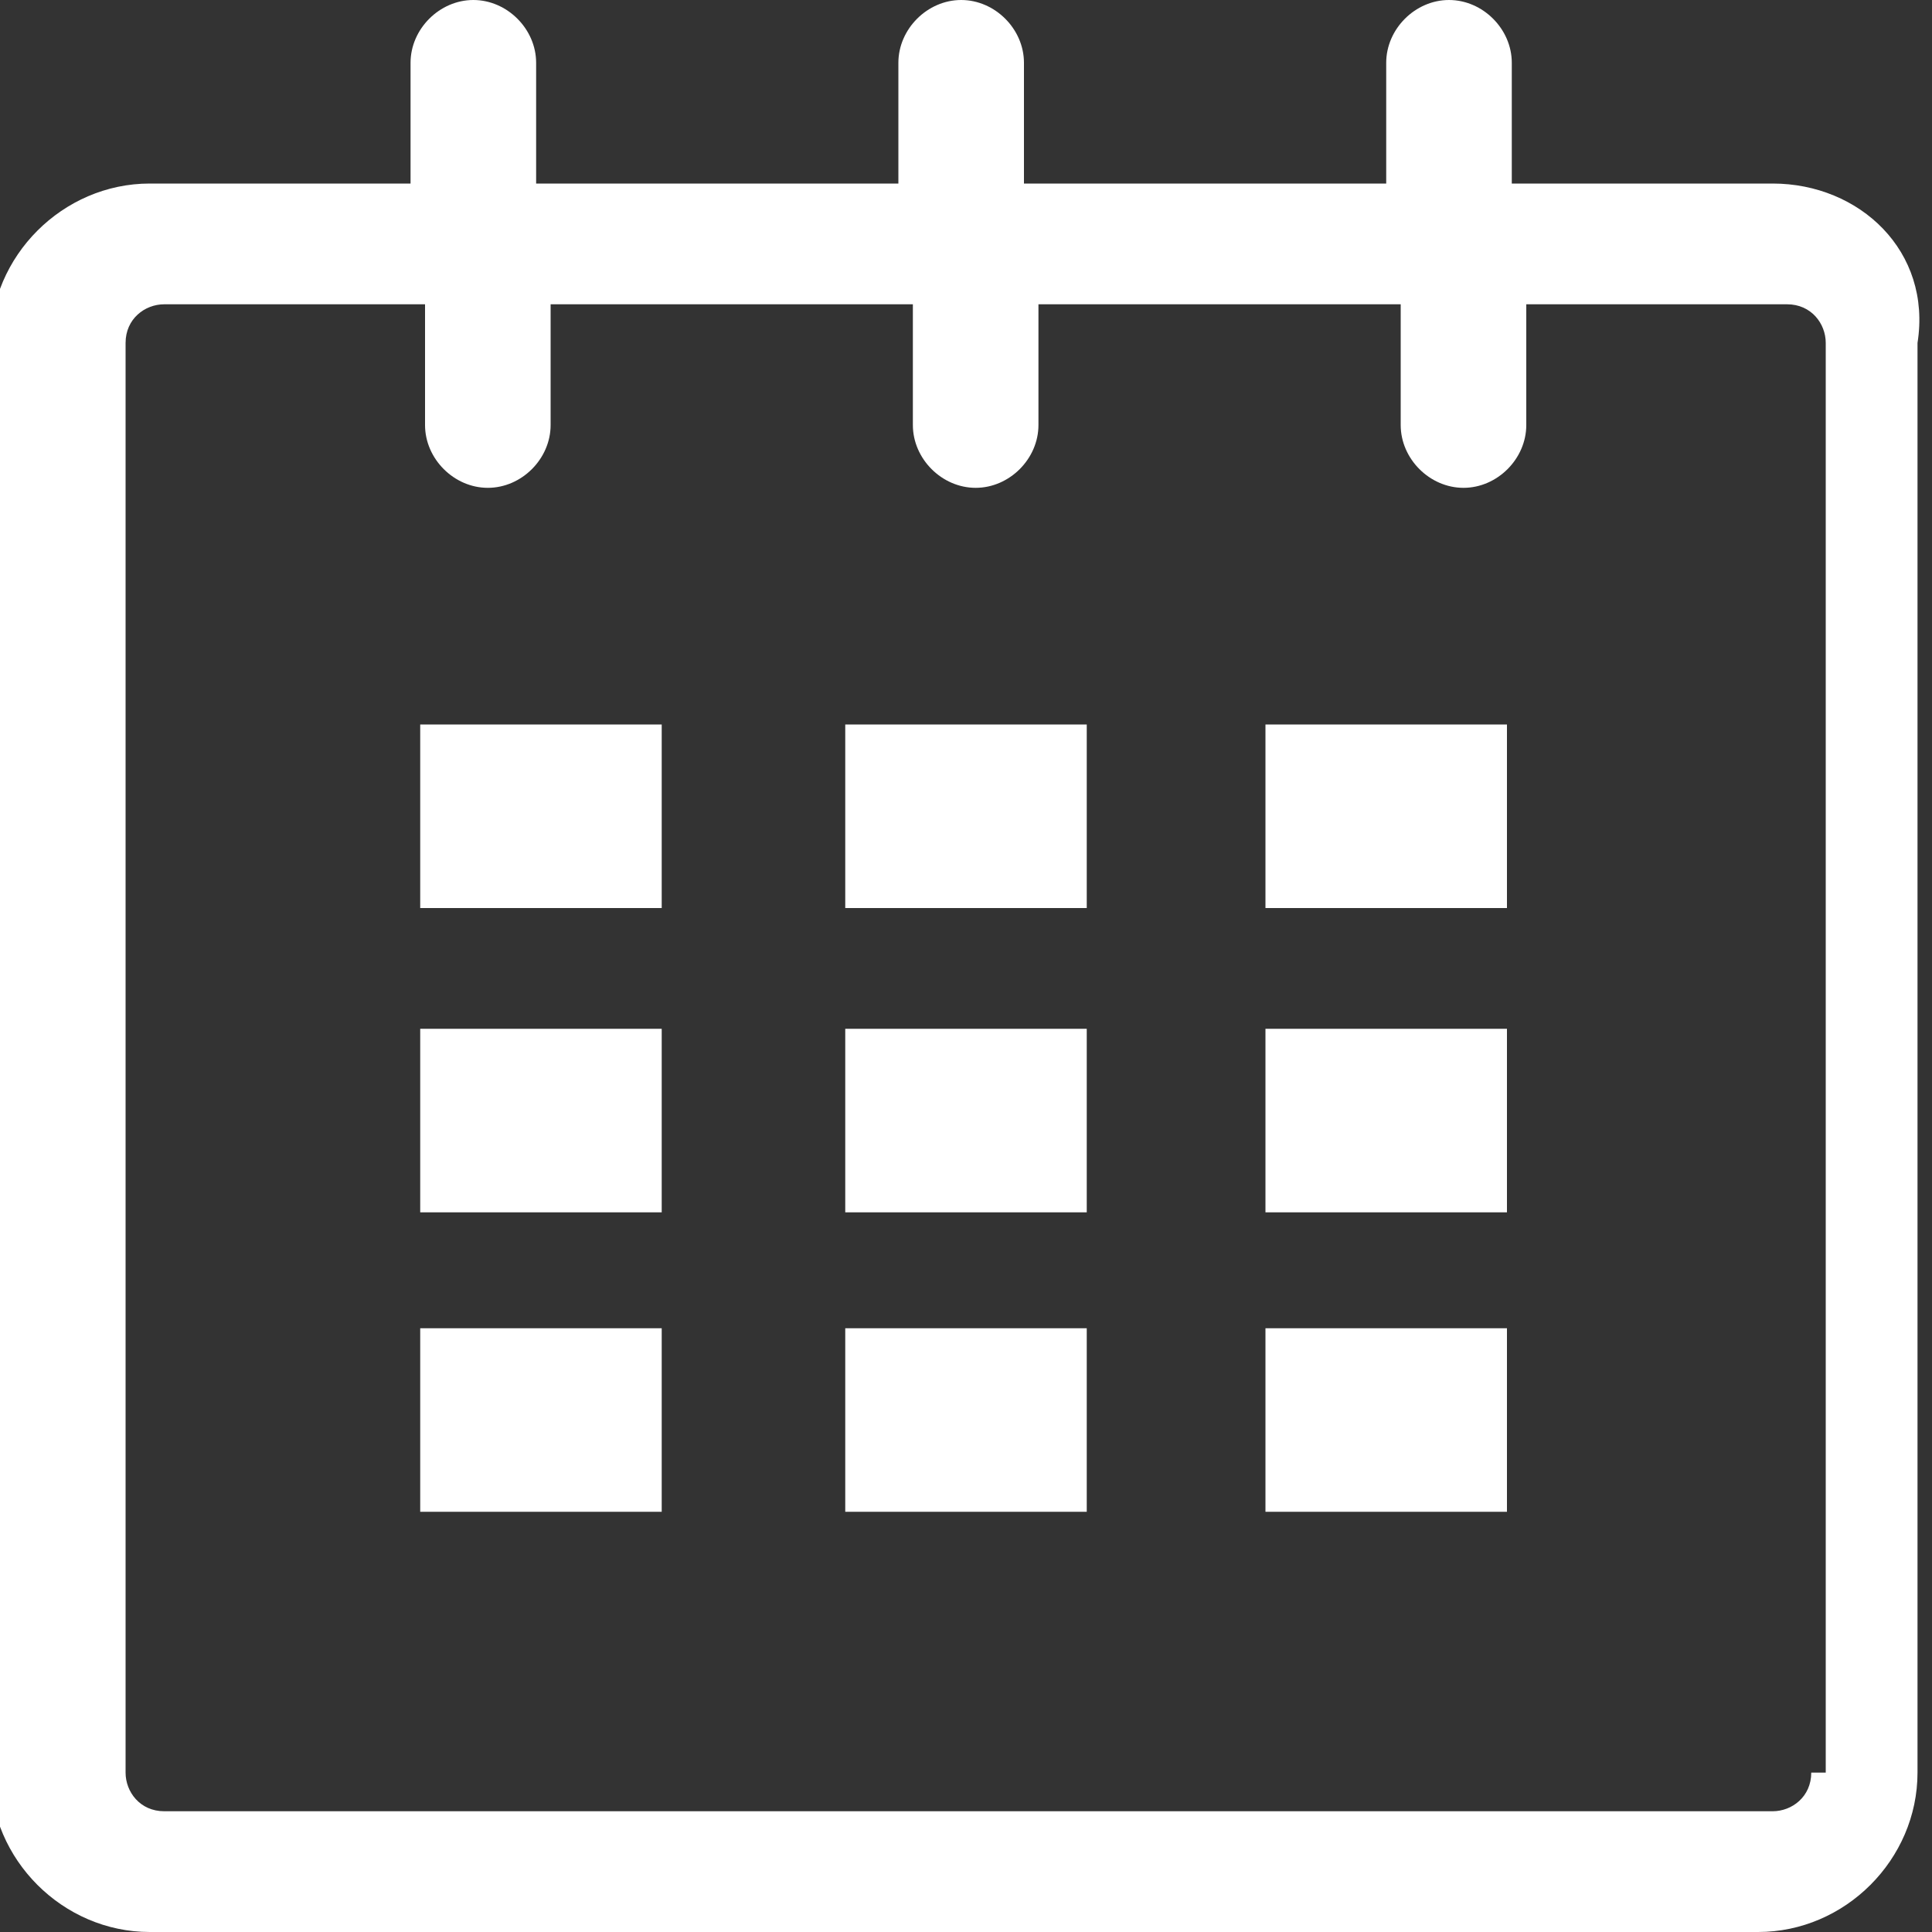<?xml version="1.0" encoding="utf-8"?>
<!-- Generator: Adobe Illustrator 19.0.0, SVG Export Plug-In . SVG Version: 6.00 Build 0)  -->
<svg version="1.1" id="Camada_1" xmlns="http://www.w3.org/2000/svg" xmlns:xlink="http://www.w3.org/1999/xlink" x="0px" y="0px"
	 width="40px" height="40px" viewBox="-275 377 40 40" style="enable-background:new -275 377 40 40;" xml:space="preserve">
<rect x="-275" y="377" width="40" height="40" fill="#333333" stroke="none"/>
<style type="text/css">
	.st0{fill:#FFFFFF;}
</style>
<g id="calendar_1_">
	<path class="st0" d="M-238.3,380.8h-5.4v-2.5c0-0.7-0.6-1.3-1.3-1.3s-1.3,0.6-1.3,1.3v2.5h-7.5v-2.5c0-0.7-0.6-1.3-1.3-1.3
		s-1.3,0.6-1.3,1.3v2.5h-7.5v-2.5c0-0.7-0.6-1.3-1.3-1.3s-1.3,0.6-1.3,1.3v2.5h-5.4c-1.8,0-3.3,1.5-3.3,3.3v29.6
		c0,1.8,1.5,3.3,3.3,3.3h33.3c1.8,0,3.3-1.5,3.3-3.3v-29.6C-235,382.2-236.5,380.8-238.3,380.8z M-237.5,413.7
		c0,0.5-0.4,0.8-0.8,0.8h-33.3c-0.5,0-0.8-0.4-0.8-0.8v-29.6c0-0.5,0.4-0.8,0.8-0.8h5.4v2.5c0,0.7,0.6,1.3,1.3,1.3s1.3-0.6,1.3-1.3
		v-2.5h7.5v2.5c0,0.7,0.6,1.3,1.3,1.3s1.3-0.6,1.3-1.3v-2.5h7.5v2.5c0,0.7,0.6,1.3,1.3,1.3s1.3-0.6,1.3-1.3v-2.5h5.4
		c0.5,0,0.8,0.4,0.8,0.8V413.7z"/>
	<rect x="-266.3" y="392" class="st0" width="5" height="3.8"/>
	<rect x="-266.3" y="398.3" class="st0" width="5" height="3.8"/>
	<rect x="-266.3" y="404.5" class="st0" width="5" height="3.8"/>
	<rect x="-257.5" y="404.5" class="st0" width="5" height="3.8"/>
	<rect x="-257.5" y="398.3" class="st0" width="5" height="3.8"/>
	<rect x="-257.5" y="392" class="st0" width="5" height="3.8"/>
	<rect x="-248.8" y="404.5" class="st0" width="5" height="3.8"/>
	<rect x="-248.8" y="398.3" class="st0" width="5" height="3.8"/>
	<rect x="-248.8" y="392" class="st0" width="5" height="3.8"/>
</g>
</svg>
